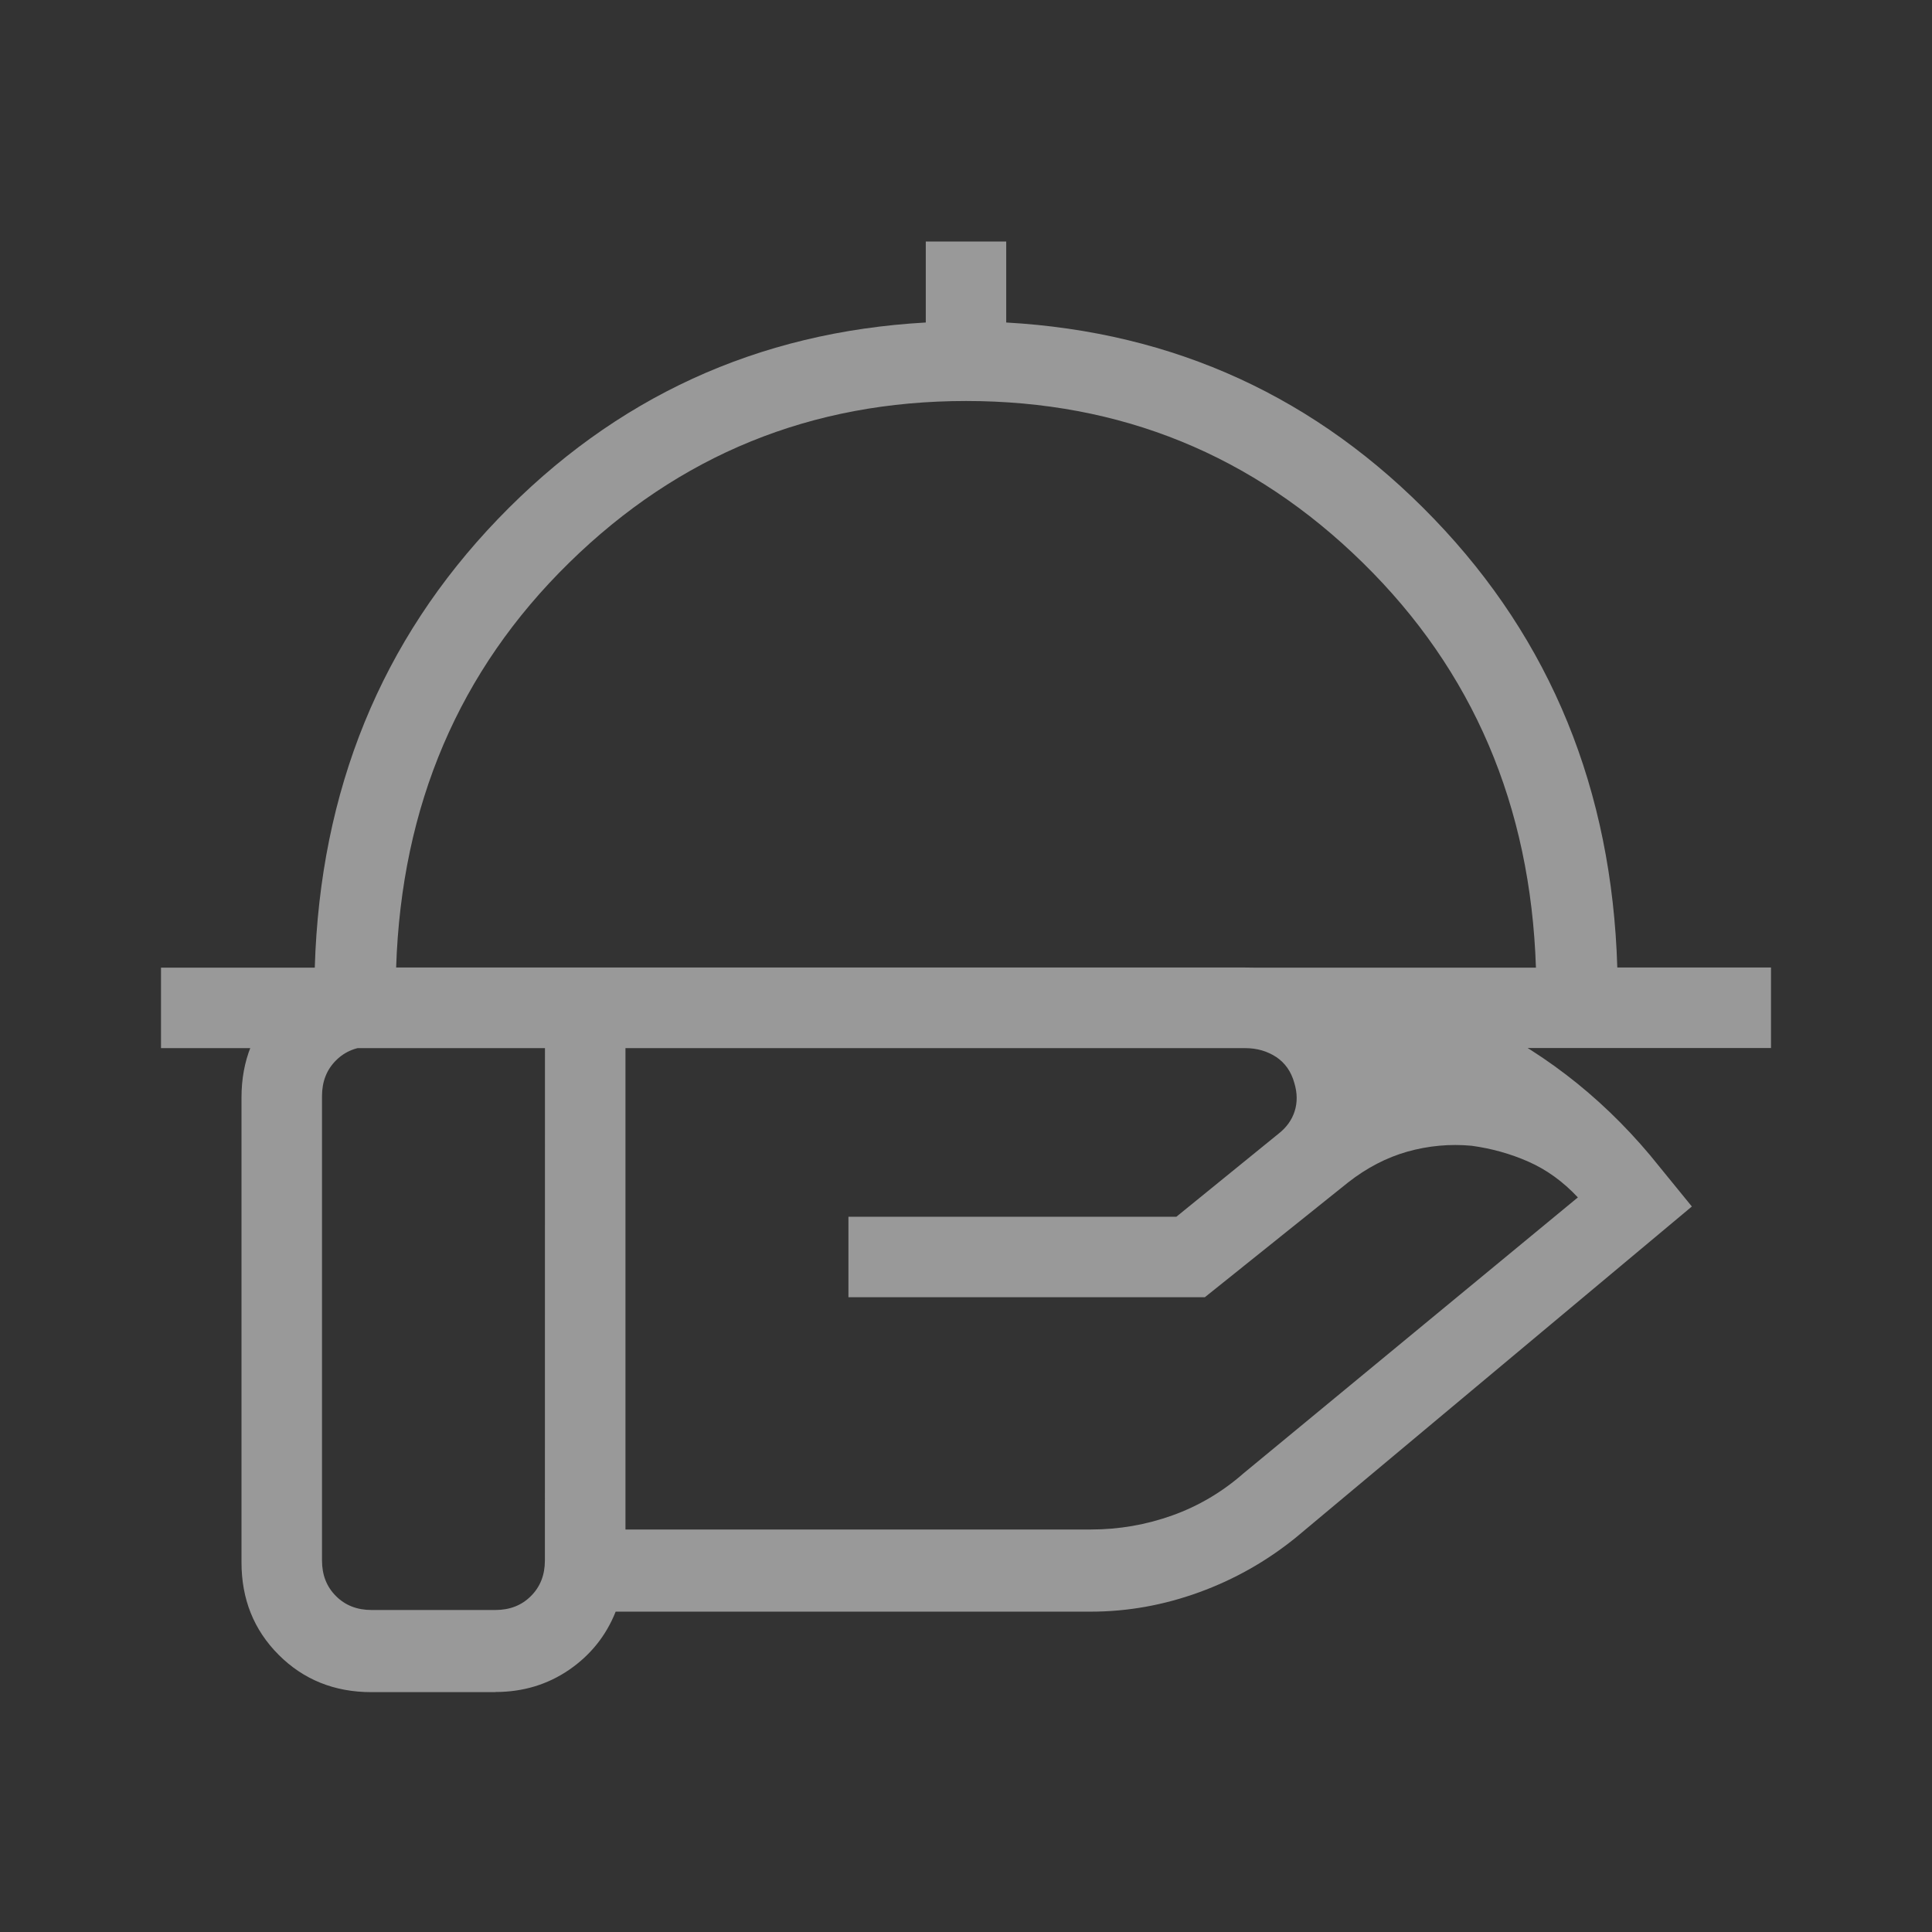 <svg width="27" height="27" viewBox="0 0 27 27" fill="none" xmlns="http://www.w3.org/2000/svg">
<rect x="0" y="0" width="27" height="27" fill="#333333" stroke="none"/>
<path d="M2.25 14.648V13.523H4.399C4.474 11.04 5.328 8.95 6.96 7.252C8.593 5.554 10.585 4.639 12.938 4.507V3.375H14.062V4.507C16.415 4.639 18.408 5.554 20.041 7.252C21.674 8.949 22.527 11.039 22.602 13.521H24.75V14.646L2.25 14.648ZM5.536 13.523H21.465C21.39 11.259 20.584 9.373 19.046 7.865C17.51 6.357 15.662 5.604 13.501 5.604C11.34 5.604 9.491 6.357 7.954 7.864C6.416 9.37 5.61 11.257 5.536 13.523ZM17.405 14.648H8.741V21.375H15.245C15.639 21.375 16.018 21.309 16.384 21.178C16.75 21.047 17.083 20.85 17.382 20.587L22.051 16.734C21.843 16.512 21.613 16.346 21.361 16.235C21.11 16.124 20.844 16.05 20.565 16.012C20.261 15.984 19.962 16.012 19.669 16.094C19.377 16.177 19.099 16.321 18.837 16.527L16.838 18.129H11.857V17.004H16.44L17.871 15.841C17.979 15.756 18.054 15.652 18.093 15.53C18.132 15.407 18.131 15.275 18.088 15.133C18.044 14.975 17.959 14.854 17.834 14.771C17.707 14.689 17.565 14.648 17.406 14.648M7.616 14.625H5.192C4.99 14.625 4.824 14.69 4.695 14.82C4.565 14.949 4.5 15.116 4.5 15.318V21.808C4.5 22.01 4.565 22.176 4.695 22.305C4.824 22.435 4.99 22.5 5.192 22.5H6.923C7.125 22.5 7.291 22.435 7.42 22.305C7.55 22.176 7.615 22.01 7.615 21.808L7.616 14.625ZM6.924 23.648H5.192C4.674 23.648 4.242 23.474 3.895 23.127C3.547 22.779 3.374 22.347 3.375 21.829V15.338C3.375 14.821 3.549 14.389 3.896 14.042C4.243 13.696 4.675 13.522 5.192 13.521H17.384C18.487 13.521 19.53 13.746 20.514 14.196C21.498 14.646 22.346 15.295 23.058 16.142L23.644 16.861L18.109 21.488C17.703 21.817 17.252 22.073 16.756 22.253C16.26 22.433 15.756 22.523 15.244 22.523H8.604C8.47 22.86 8.252 23.131 7.952 23.337C7.65 23.543 7.307 23.646 6.923 23.646" fill="white" fill-opacity="0.5"/>
</svg>
